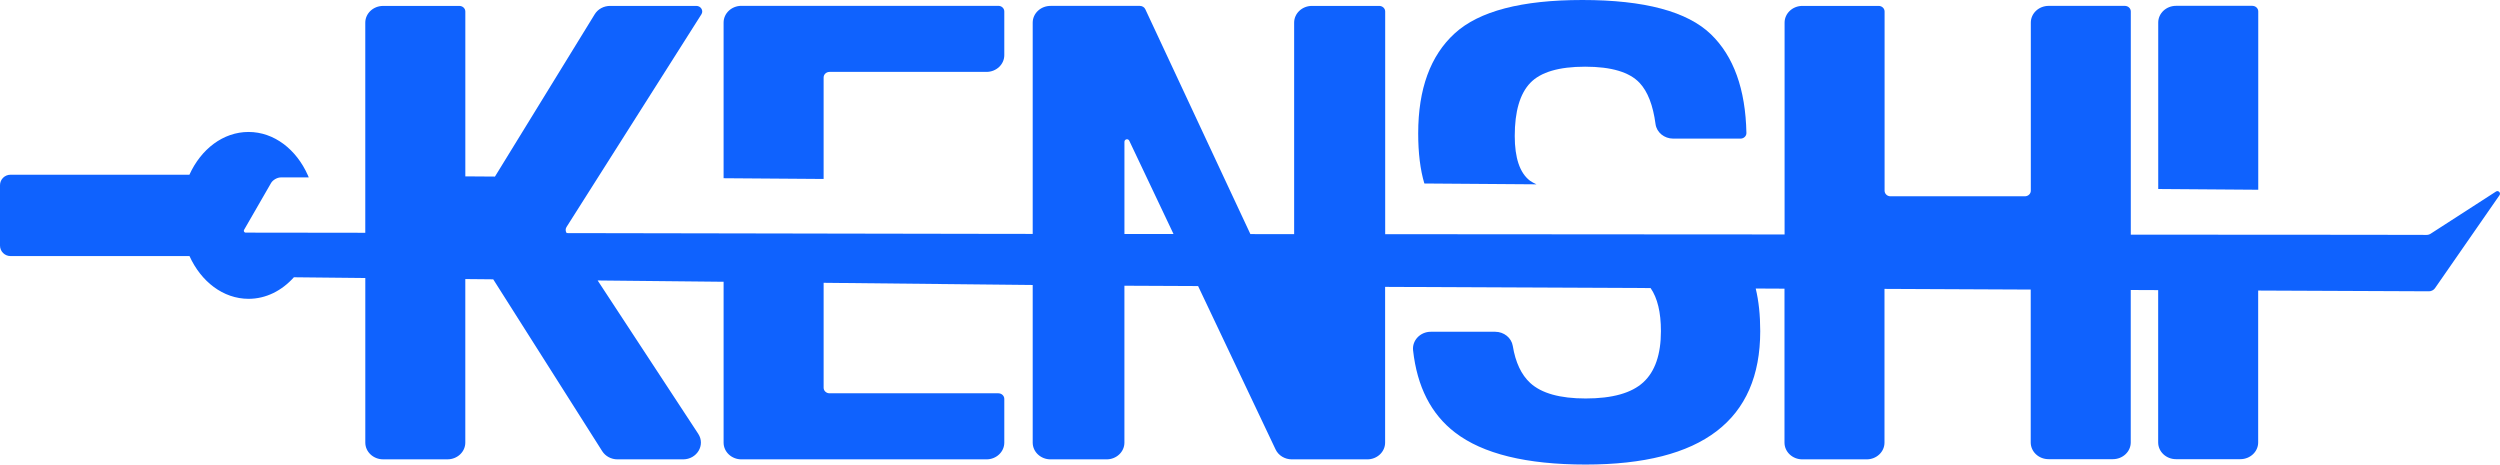 <?xml version="1.0" encoding="UTF-8" standalone="no"?>
<!-- Generator: Adobe Illustrator 26.0.2, SVG Export Plug-In . SVG Version: 6.00 Build 0)  -->

<svg
   version="1.1"
   id="Layer_1"
   x="0px"
   y="0px"
   viewBox="0 0 1079.985 200.68"
   xml:space="preserve"
   sodipodi:docname="logo.typography.svg"
   width="1079.985"
   height="200.68"
   inkscape:version="1.2.1 (9c6d41e4, 2022-07-14)"
   xmlns:inkscape="http://www.inkscape.org/namespaces/inkscape"
   xmlns:sodipodi="http://sodipodi.sourceforge.net/DTD/sodipodi-0.dtd"
   xmlns="http://www.w3.org/2000/svg"
   xmlns:svg="http://www.w3.org/2000/svg"><defs
   id="defs6369" /><sodipodi:namedview
   id="namedview6367"
   pagecolor="#ffffff"
   bordercolor="#999999"
   borderopacity="1"
   inkscape:showpageshadow="0"
   inkscape:pageopacity="0"
   inkscape:pagecheckerboard="0"
   inkscape:deskcolor="#d1d1d1"
   showgrid="false"
   inkscape:zoom="0.21851852"
   inkscape:cx="540"
   inkscape:cy="102.9661"
   inkscape:window-width="1792"
   inkscape:window-height="1067"
   inkscape:window-x="0"
   inkscape:window-y="25"
   inkscape:window-maximized="1"
   inkscape:current-layer="Layer_1" />
<style
   type="text/css"
   id="style6354">
	.st0{fill:#0F62FE;}
</style>
<g
   id="g6364"
   transform="translate(0,-439.7)">
	<path
   class="st0"
   d="m 663.74,519.33 c -1.07,-0.49 -2.01,-1.02 -2.82,-1.57 -4.37,-3.35 -6.56,-9.79 -6.56,-19.31 0,-10.63 2.24,-18.27 6.71,-22.94 4.47,-4.66 12.37,-7 23.69,-7 11.32,0 19.17,2.33 23.54,7 3.52,3.75 5.8,9.68 6.88,17.79 0.48,3.6 3.77,6.28 7.63,6.28 h 29.07 c 1.43,0 2.59,-1.1 2.56,-2.44 -0.39,-18.92 -5.51,-33.12 -15.31,-42.61 -10.23,-9.88 -28.76,-14.83 -55.57,-14.83 -26.22,0 -44.6,4.8 -55.12,14.41 -10.53,9.61 -15.79,24.02 -15.79,43.23 0,8.43 0.88,15.65 2.66,21.63 z"
   id="path6356" />
	<path
   class="st0"
   d="m 975.55,444.63 c 0,-1.33 -1.15,-2.41 -2.58,-2.41 h -32.93 c -4.26,0 -7.7,3.24 -7.7,7.24 v 71.89 l 43.21,0.32 z"
   id="path6358" />
	<path
   class="st0"
   d="m 355.8,473.17 c 0,-1.33 1.15,-2.41 2.56,-2.41 h 67.79 c 4.26,0 7.7,-3.24 7.7,-7.24 v -18.89 c 0,-1.33 -1.15,-2.41 -2.56,-2.41 h -111 c -4.26,0 -7.7,3.24 -7.7,7.24 v 67.23 l 43.21,0.32 z"
   id="path6360" />
	<path
   class="st0"
   d="m 1078.25,522.45 -28.23,18.22 c -0.51,0.34 -1.13,0.51 -1.74,0.51 l -27.01,-0.05 -45.72,-0.03 -43.21,-0.02 -11.85,-0.01 v -19.79 -76.63 c 0,-1.33 -1.16,-2.41 -2.58,-2.41 H 885 c -4.26,0 -7.7,3.24 -7.7,7.24 v 71.48 1.13 c 0,1.33 -1.15,2.41 -2.58,2.41 h -58.03 c -1.42,0 -2.56,-1.08 -2.56,-2.41 v -1.6 -75.83 c 0,-1.33 -1.15,-2.41 -2.56,-2.41 h -32.94 c -4.25,0 -7.7,3.24 -7.7,7.24 v 70.68 20.81 l -27.59,-0.01 -110,-0.08 -34.95,-0.02 v -22 -74.21 c 0,-1.33 -1.15,-2.41 -2.58,-2.41 h -29.05 c -4.26,0 -7.7,3.24 -7.7,7.24 v 69.09 22.26 l -18.9,-0.01 -10.51,-22.47 -34.88,-74.66 c -0.41,-0.88 -1.33,-1.45 -2.36,-1.45 h -38.59 c -4.25,0 -7.7,3.24 -7.7,7.24 v 68.23 23.03 l -21.79,-0.03 -73.66,-0.13 -4.52,-0.01 -33.55,-0.06 -67.79,-0.12 -0.07,-0.1 c -0.5,-0.77 -0.51,-1.73 -0.02,-2.51 L 258.34,516.31 303,445.89 c 1.02,-1.6 -0.22,-3.64 -2.2,-3.64 h -37.22 c -2.76,0 -5.3,1.38 -6.67,3.62 l -43.09,70.11 -12.8,-0.09 v -71.22 c 0,-1.33 -1.15,-2.41 -2.56,-2.41 H 165.5 c -4.25,0 -7.7,3.24 -7.7,7.24 v 66.07 24.69 l -21.85,-0.03 -19.82,-0.02 -10.15,-0.02 h -0.01 c -0.53,-0.13 -0.81,-0.71 -0.53,-1.2 l 10.7,-18.57 0.95,-1.65 c 0.77,-1.32 2.66,-2.42 4.19,-2.42 h 12.11 c -0.14,-0.32 -0.28,-0.65 -0.41,-0.96 -4.95,-11.14 -14.56,-18.68 -25.61,-18.68 -10.99,0 -20.55,7.45 -25.54,18.47 H 4.54 C 2.03,515.18 0,517.2 0,519.72 v 26.06 c 0,2.51 2.03,4.54 4.54,4.54 h 77.32 c 4.99,11.01 14.54,18.47 25.52,18.47 7.54,0 14.4,-3.52 19.58,-9.31 l 1.89,0.02 28.96,0.3 v 71.09 c 0,4 3.46,7.24 7.7,7.24 h 27.8 c 4.26,0 7.7,-3.24 7.7,-7.24 v -70.64 l 10.59,0.1 1.48,0.02 47.07,74.23 c 1.38,2.19 3.9,3.54 6.61,3.54 h 28.31 c 6.03,0 9.72,-6.21 6.57,-11.03 l -43.46,-66.25 54.41,0.56 v 69.48 c 0,4 3.45,7.24 7.7,7.24 h 105.86 c 4.26,0 7.7,-3.24 7.7,-7.24 v -18.89 c 0,-1.33 -1.15,-2.41 -2.56,-2.41 h -72.93 c -1.42,0 -2.56,-1.08 -2.56,-2.4 v -45.33 l 7.78,0.08 82.54,0.86 v 68.09 c 0,4 3.46,7.24 7.7,7.24 h 24.22 c 4.26,0 7.7,-3.24 7.7,-7.24 v -67.77 l 30.73,0.14 1.1,0.01 33.47,70.57 c 1.23,2.61 3.99,4.29 7.03,4.29 h 32.59 c 4.25,0 7.7,-3.24 7.7,-7.24 v -67.27 l 112.79,0.5 1.9,0.01 c 2.96,4.28 4.46,10.46 4.46,18.6 0,10.07 -2.54,17.45 -7.6,22.1 -5.07,4.66 -13.37,7 -24.89,7 -11.13,0 -19.12,-2.24 -23.98,-6.71 -3.84,-3.54 -6.36,-8.88 -7.53,-16.01 -0.58,-3.5 -3.82,-6.1 -7.61,-6.1 h -27.79 c -4.58,0 -8.13,3.75 -7.67,8.02 1.75,15.73 7.78,27.55 18.12,35.49 12.01,9.24 30.84,13.85 56.46,13.85 50.26,0 75.39,-19.21 75.39,-57.64 0,-6.91 -0.65,-13.04 -1.95,-18.4 l 12.43,0.06 v 66.5 c 0,4 3.46,7.24 7.7,7.24 h 27.8 c 4.26,0 7.7,-3.24 7.7,-7.24 v -66.4 l 63.17,0.29 v 66.03 c 0,4 3.45,7.24 7.7,7.24 h 27.79 c 4.26,0 7.72,-3.24 7.72,-7.24 v -65.84 l 11.85,0.05 v 65.79 c 0,4 3.45,7.24 7.7,7.24 h 27.8 c 4.25,0 7.7,-3.24 7.7,-7.24 v -65.6 l 73.73,0.32 c 1.03,0.01 2.02,-0.48 2.63,-1.31 l 27.86,-40.15 c 0.77,-1.02 -0.43,-2.31 -1.49,-1.63 z m -592.5,-21.5 c 0,-0.6 0.49,-1.09 1.09,-1.09 0.42,0 0.81,0.24 0.99,0.63 l 8.35,17.59 10.77,22.71 -21.2,-0.01 v -22.77 z"
   id="path6362" />
</g>
</svg>
